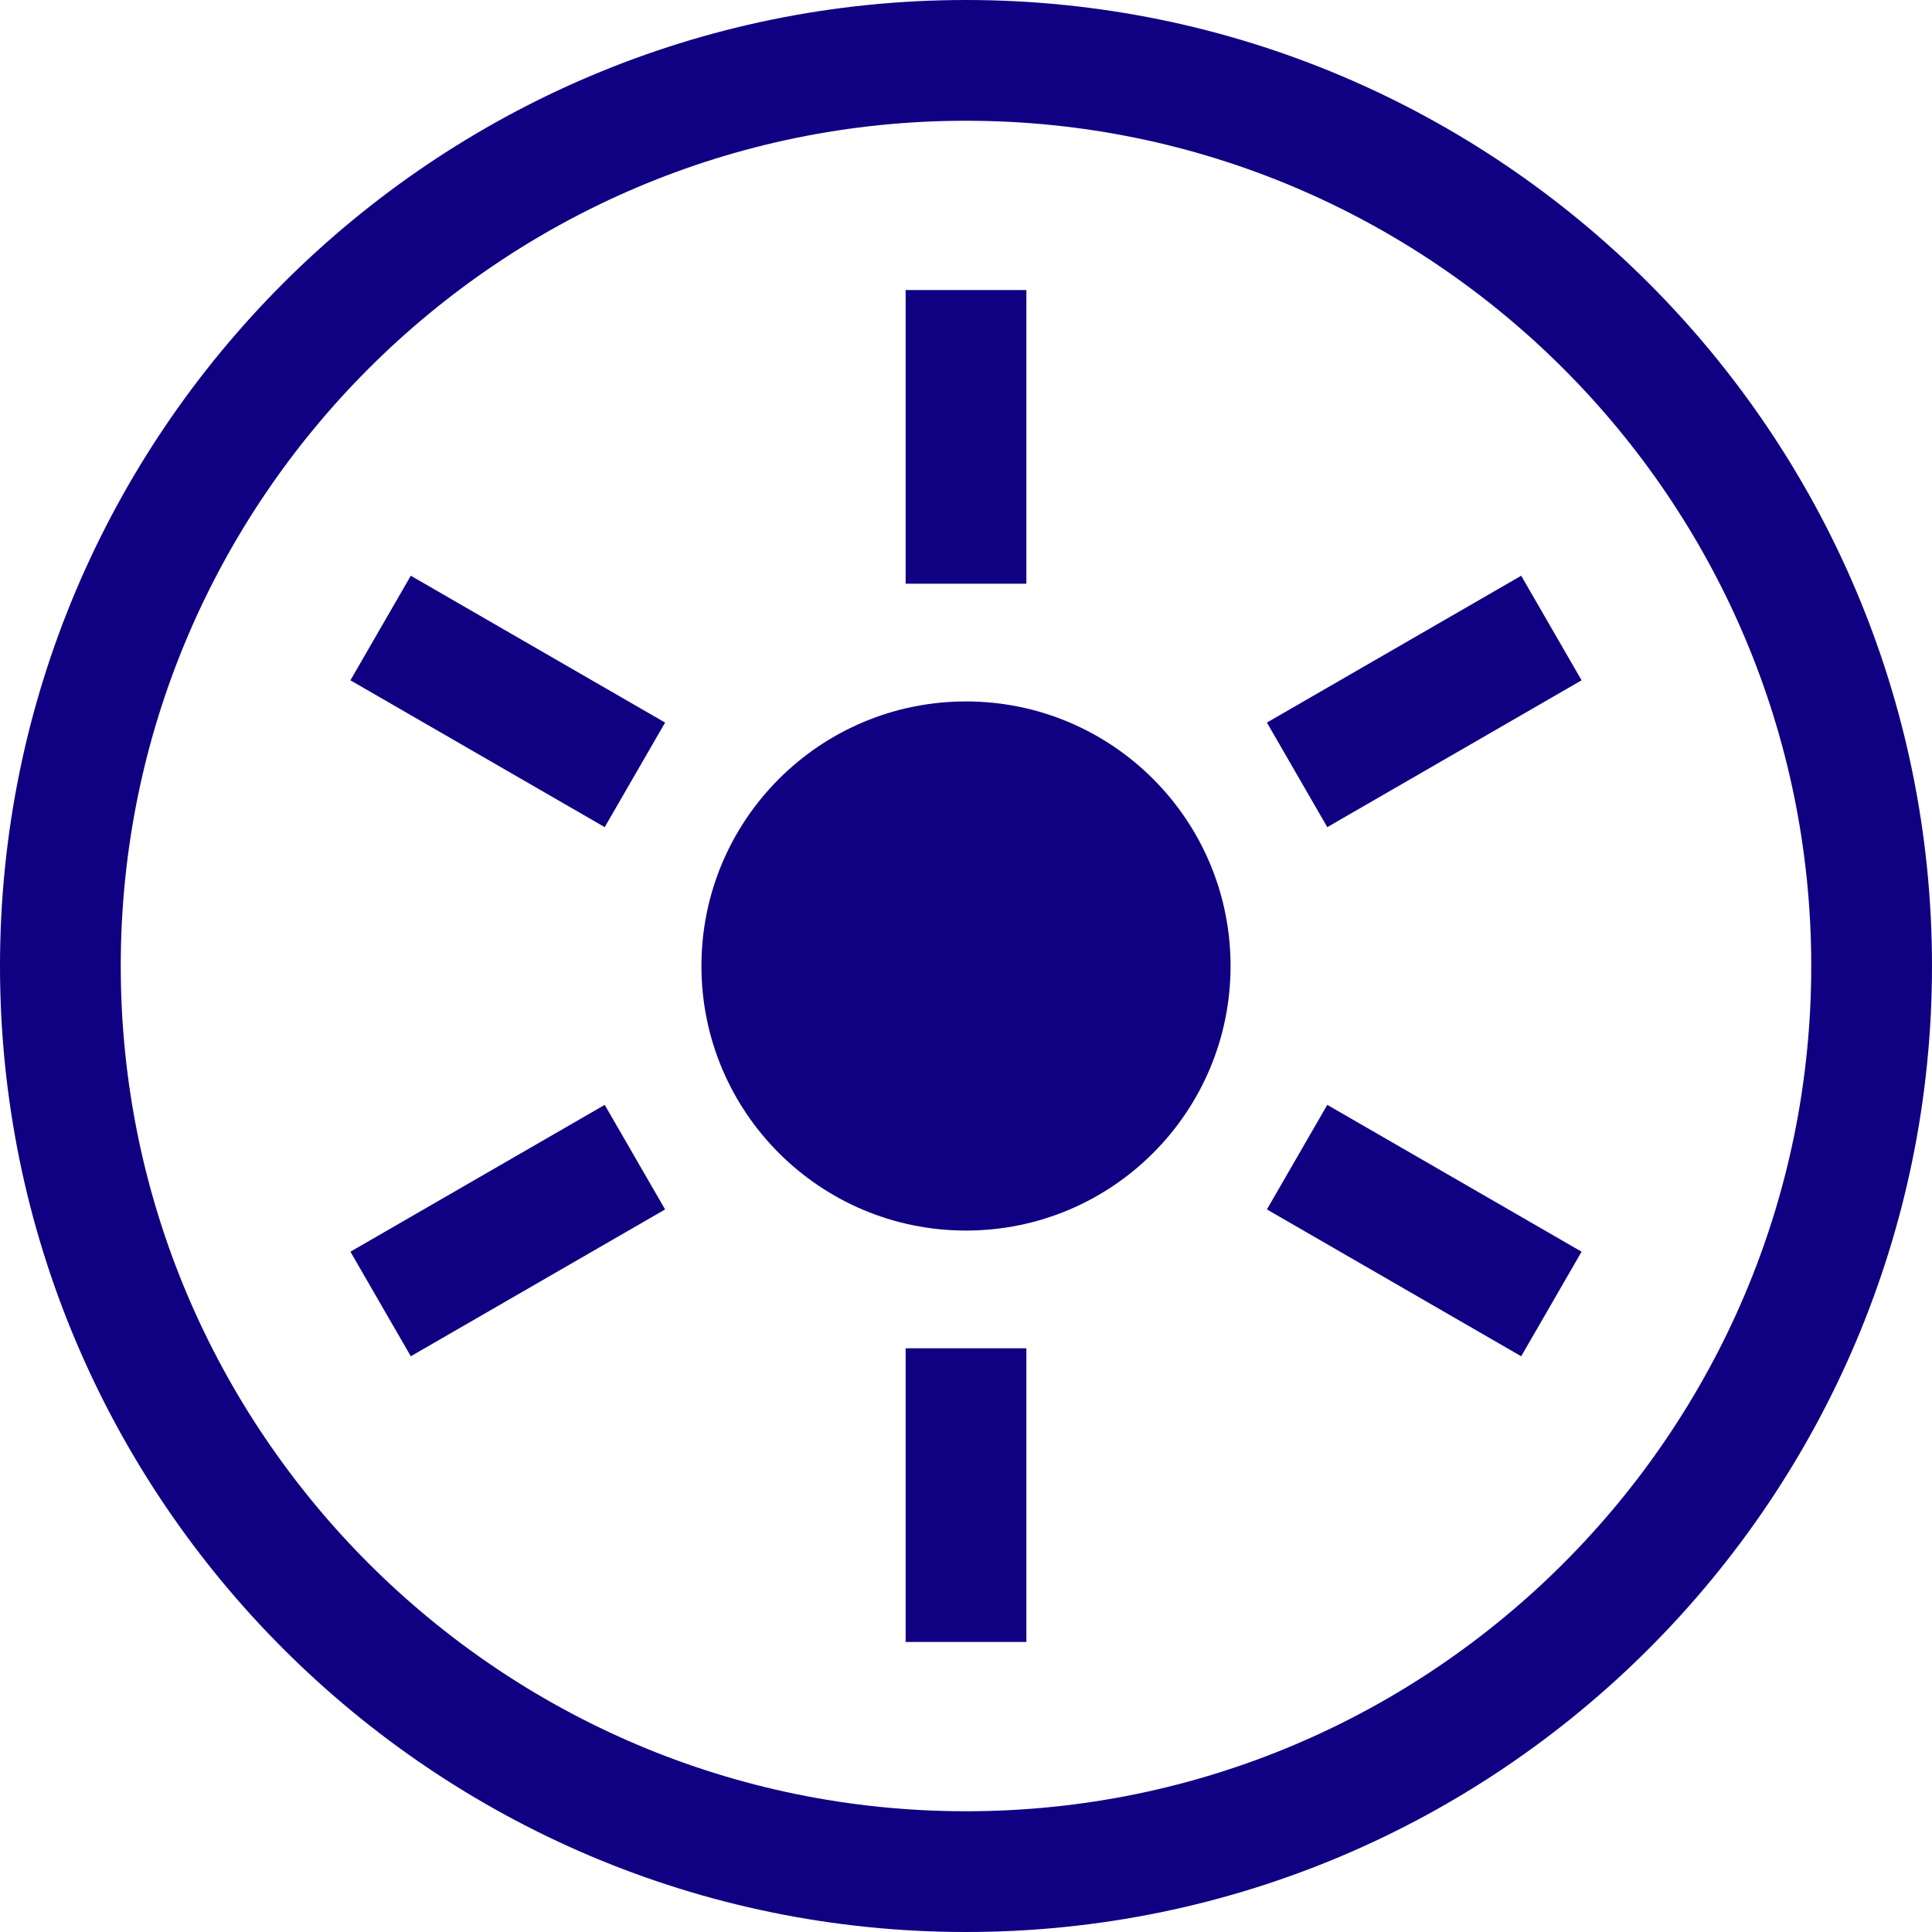 <?xml version="1.0" encoding="UTF-8"?>
<svg id="uuid-d9fc65a2-7753-4301-ac1b-b6ec78d72e54" data-name="Layer_2" xmlns="http://www.w3.org/2000/svg" width="32" height="32" viewBox="0 0 32 32">
  <defs>
    <style>
      .uuid-a4e76c53-749f-4dbe-b3e1-e093783663a0 {
        fill: #100082;
      }

      .uuid-7d878262-ec24-4935-bbf9-48228a115b12 {
        fill: none;
        stroke: #100082;
        stroke-miterlimit: 10;
        stroke-width: 2px;
      }
    </style>
  </defs>
  <g id="uuid-a69d5461-a0dc-47a5-8fca-0258d6b9c7d0" data-name="Layer_1_copy_2">
    <g>
      <path class="uuid-7d878262-ec24-4935-bbf9-48228a115b12" d="M16,31c-8.271,0-15-6.728-15-15S7.729,1,16,1s15,6.729,15,15-6.728,15-15,15Z"/>
      <g>
        <circle class="uuid-a4e76c53-749f-4dbe-b3e1-e093783663a0" cx="16" cy="16" r="4.382"/>
        <line class="uuid-7d878262-ec24-4935-bbf9-48228a115b12" x1="16" y1="9.668" x2="16" y2="4.804"/>
        <line class="uuid-7d878262-ec24-4935-bbf9-48228a115b12" x1="10.516" y1="12.834" x2="6.304" y2="10.402"/>
        <line class="uuid-7d878262-ec24-4935-bbf9-48228a115b12" x1="10.516" y1="19.166" x2="6.304" y2="21.598"/>
        <line class="uuid-7d878262-ec24-4935-bbf9-48228a115b12" x1="16" y1="22.332" x2="16" y2="27.196"/>
        <line class="uuid-7d878262-ec24-4935-bbf9-48228a115b12" x1="21.484" y1="19.166" x2="25.696" y2="21.598"/>
        <line class="uuid-7d878262-ec24-4935-bbf9-48228a115b12" x1="21.484" y1="12.834" x2="25.696" y2="10.402"/>
      </g>
    </g>
  </g>
</svg>
